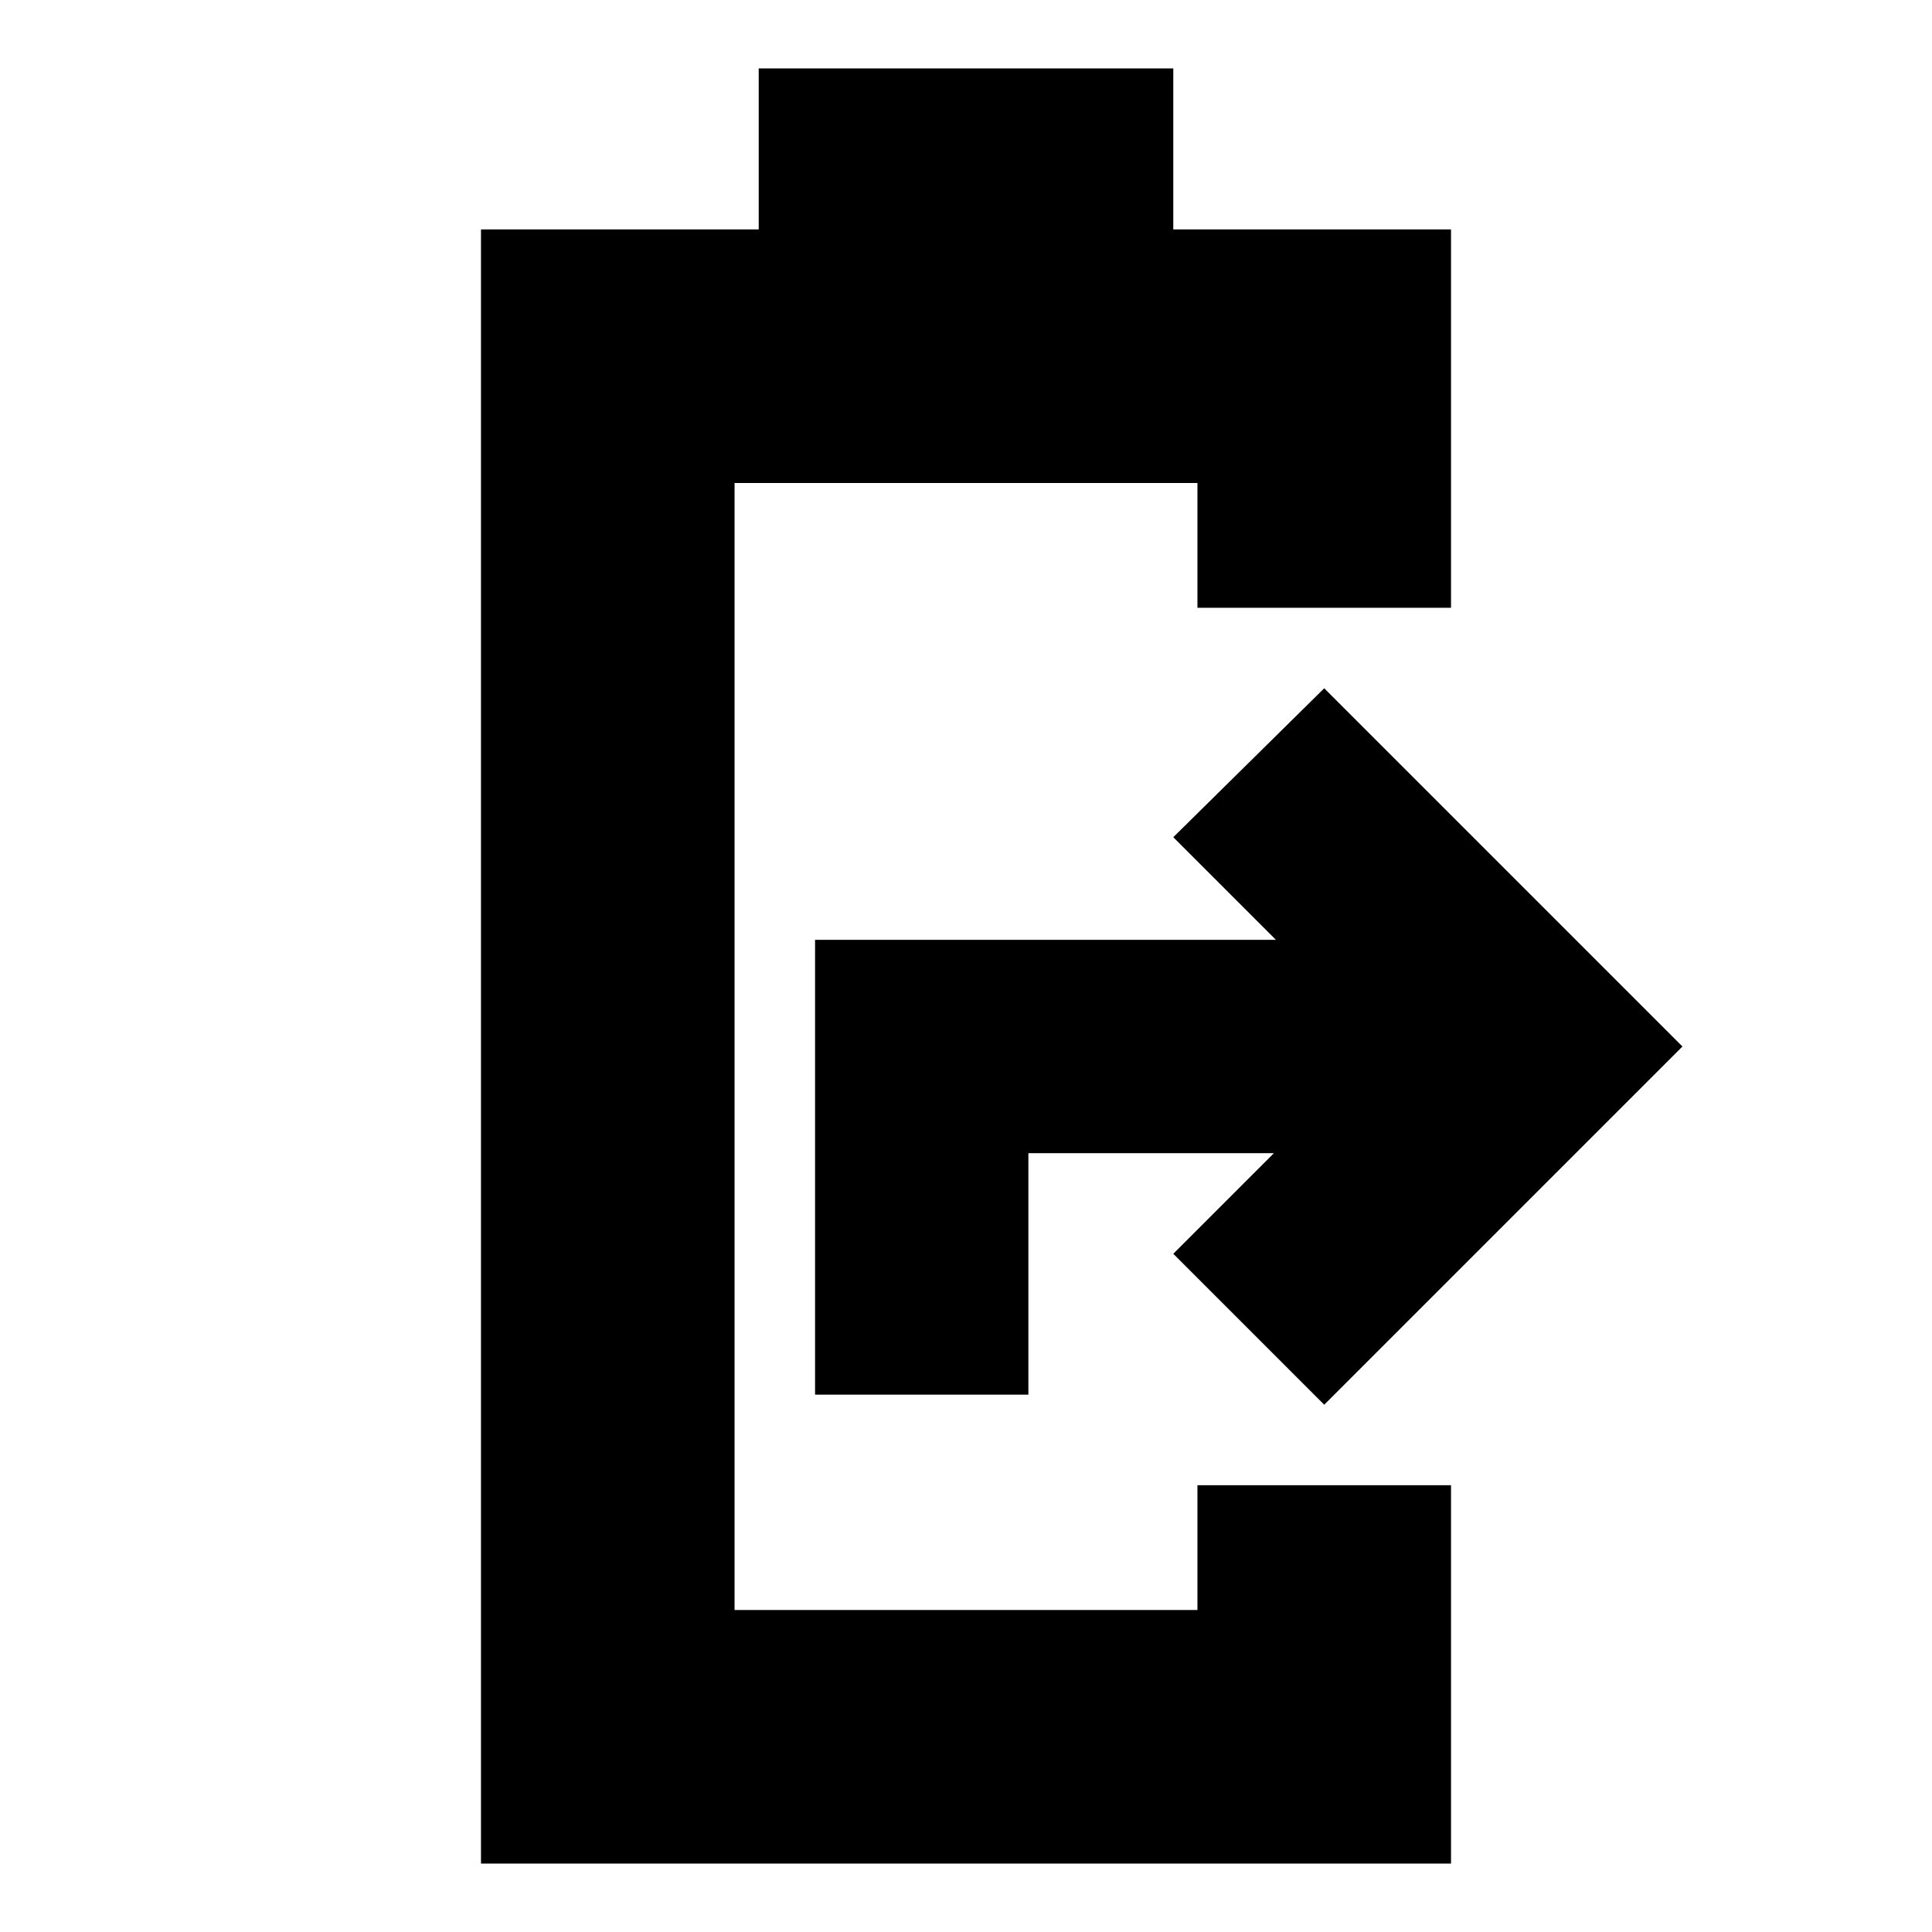 <svg xmlns="http://www.w3.org/2000/svg" height="24" viewBox="0 -960 960 960" width="24"><path d="M239-34v-812h138v-80h206v80h138v188H595v-62H365v560h230v-62h126v188H239Zm166-233v-226h229l-51-51 75-74 178 178-178 178-75-75 50-50H511v120H405Z"/></svg>